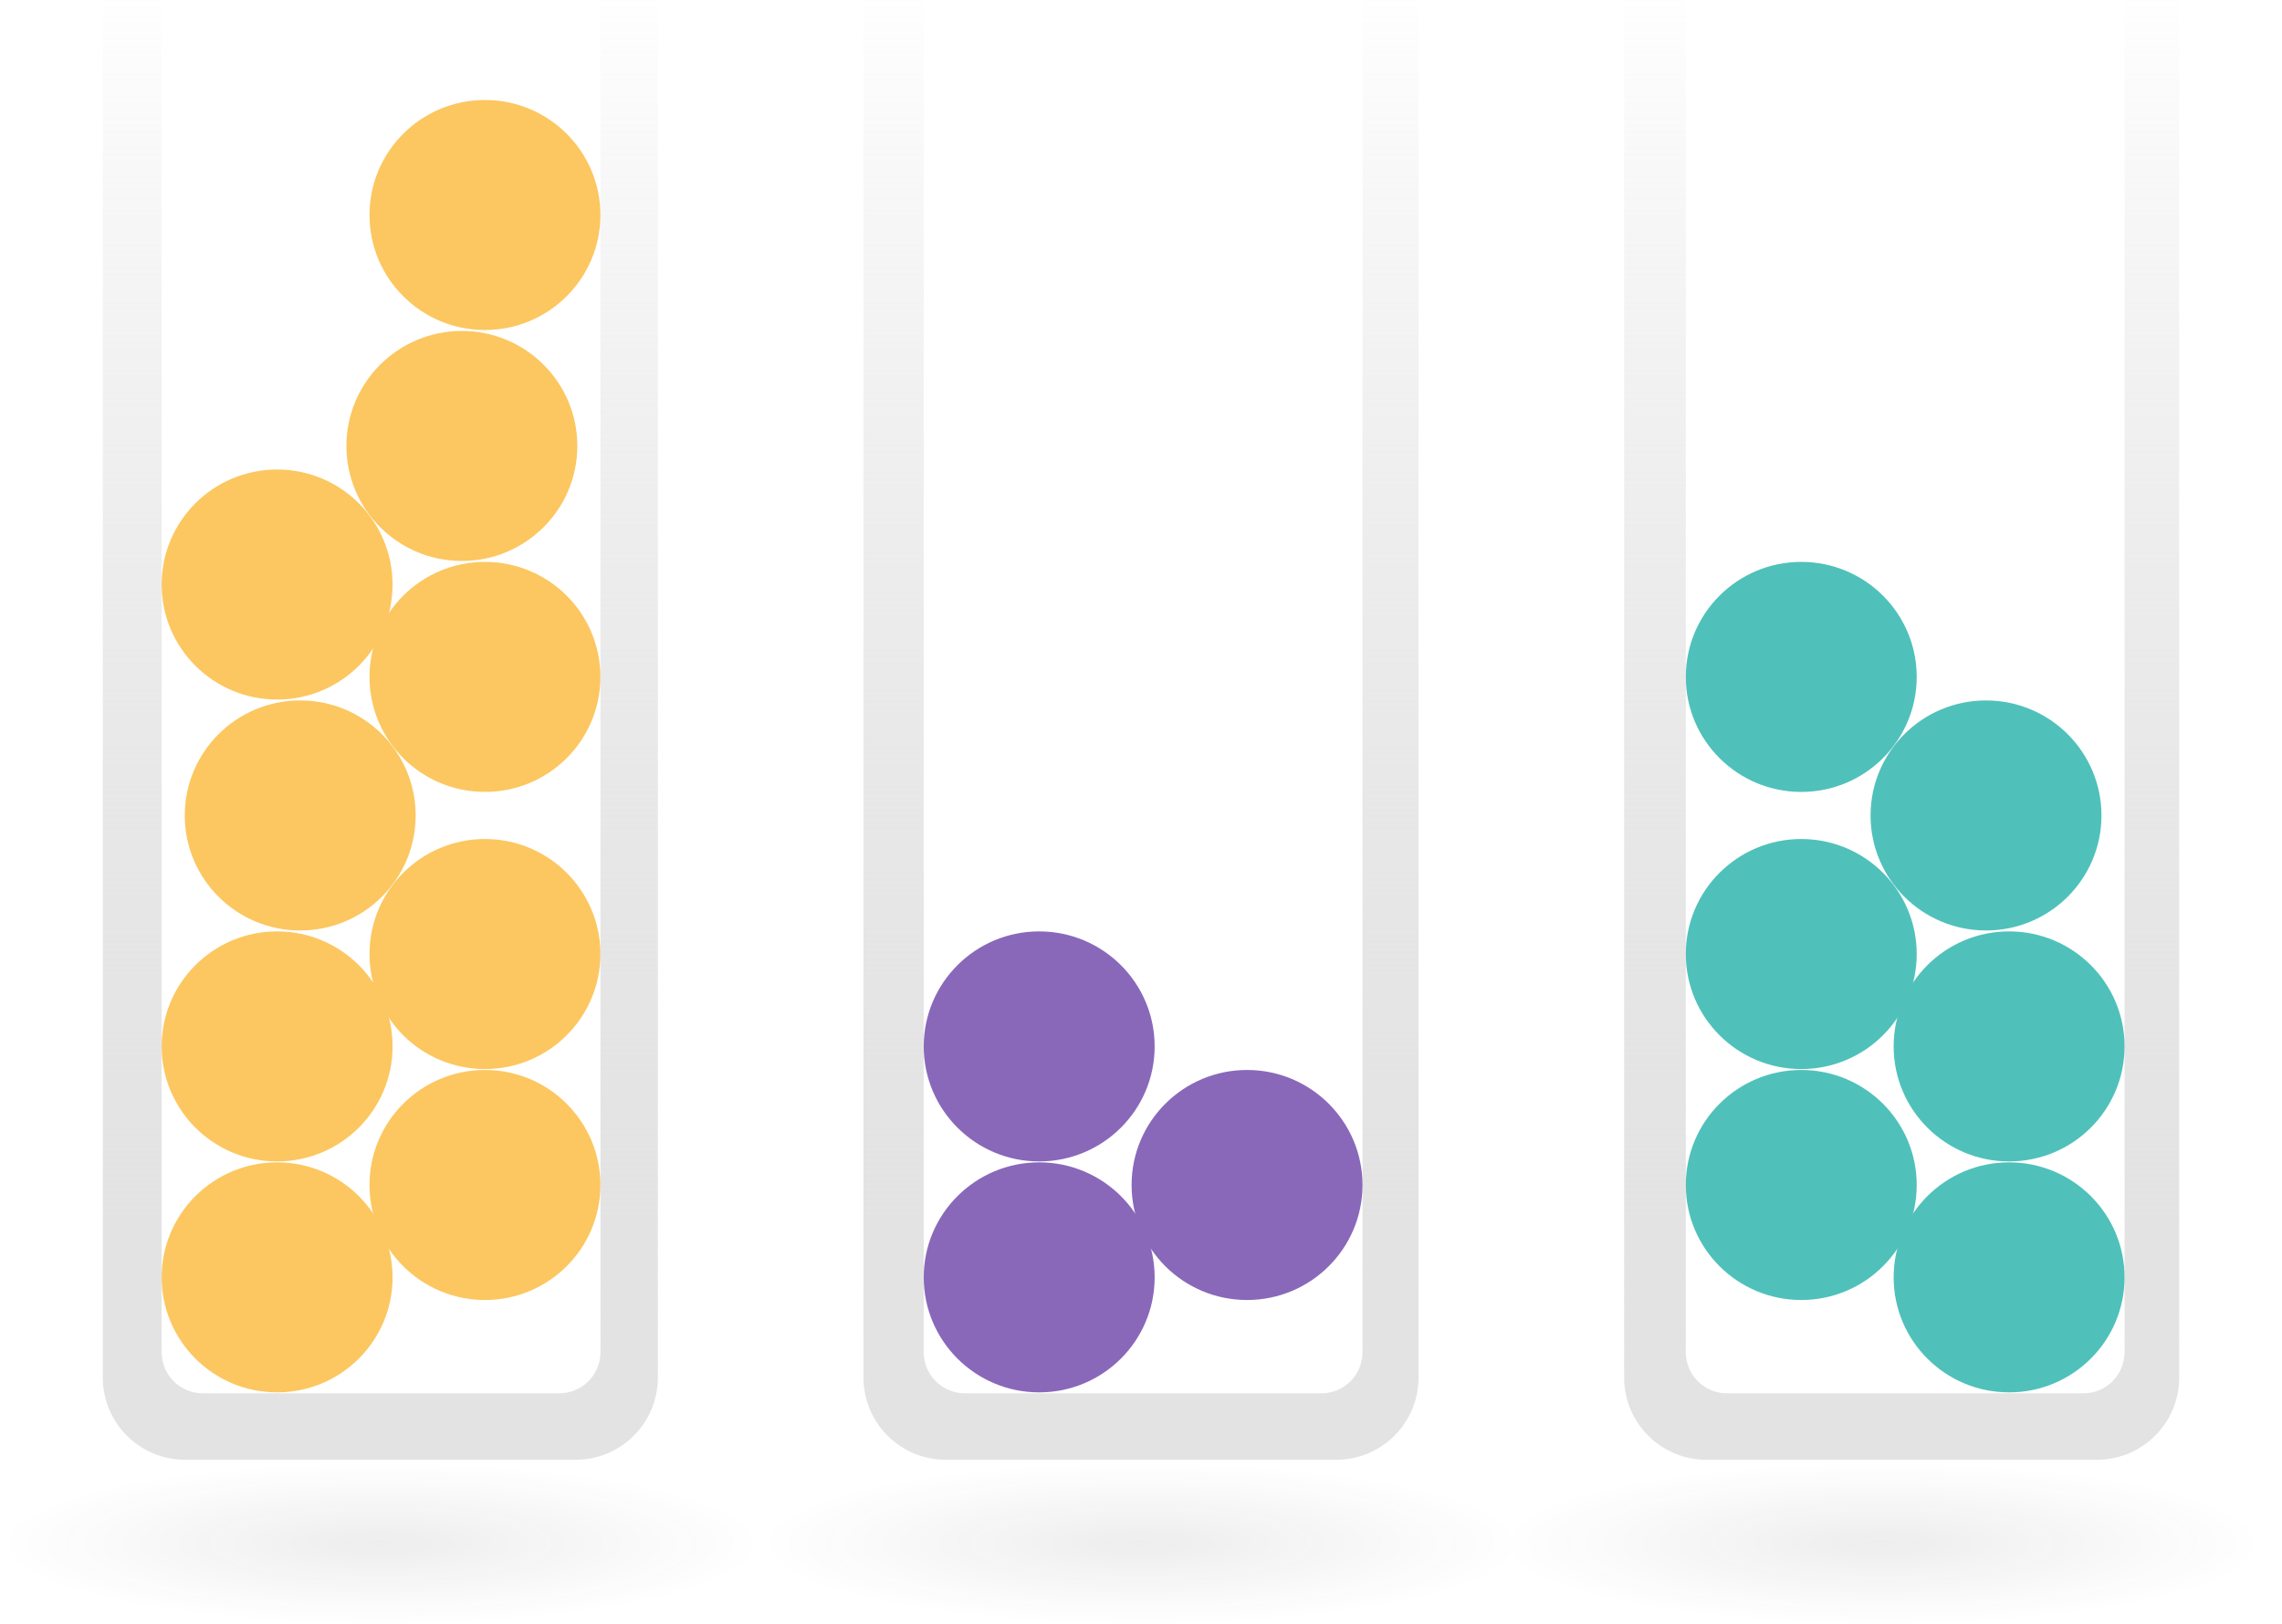 <svg width="111" height="79" viewBox="0 0 111 79" fill="none" xmlns="http://www.w3.org/2000/svg">
<rect opacity="0.8" y="71.137" width="37.069" height="7.863" rx="3.932" fill="url(#paint0_radial)"/>
<rect opacity="0.8" x="37" y="71.137" width="37.069" height="7.863" rx="3.932" fill="url(#paint1_radial)"/>
<rect opacity="0.8" x="73" y="71.137" width="37.069" height="7.863" rx="3.932" fill="url(#paint2_radial)"/>
<path fill-rule="evenodd" clip-rule="evenodd" d="M7.863 0H5V67C5 69.209 6.791 71 9 71H28C30.209 71 32 69.209 32 67V0H29.206V65.767C29.206 66.872 28.31 67.767 27.206 67.767H9.863C8.758 67.767 7.863 66.872 7.863 65.767V0Z" fill="url(#paint3_linear)"/>
<path fill-rule="evenodd" clip-rule="evenodd" d="M44.931 0H42V67C42 69.209 43.791 71 46 71H65C67.209 71 69 69.209 69 67V0H66.274V65.767C66.274 66.872 65.379 67.767 64.274 67.767H46.931C45.827 67.767 44.931 66.872 44.931 65.767V0Z" fill="url(#paint4_linear)"/>
<path fill-rule="evenodd" clip-rule="evenodd" d="M82 0H79V67C79 69.209 80.791 71 83 71H102C104.209 71 106 69.209 106 67V0H103.342V65.767C103.342 66.872 102.447 67.767 101.342 67.767H84C82.895 67.767 82 66.872 82 65.767V0Z" fill="url(#paint5_linear)"/>
<ellipse cx="13.479" cy="62.128" rx="5.616" ry="5.594" fill="#FCC760"/>
<ellipse cx="50.548" cy="62.128" rx="5.616" ry="5.594" fill="#8968BA"/>
<ellipse cx="97.726" cy="50.895" rx="5.616" ry="5.594" fill="#4FC1BA"/>
<ellipse cx="87.616" cy="46.402" rx="5.616" ry="5.594" fill="#4FC1BA"/>
<ellipse cx="96.603" cy="39.662" rx="5.616" ry="5.594" fill="#4FC1BA"/>
<ellipse cx="87.616" cy="32.923" rx="5.616" ry="5.594" fill="#4FC1BA"/>
<ellipse cx="23.589" cy="57.635" rx="5.616" ry="5.594" fill="#FCC760"/>
<ellipse cx="60.658" cy="57.635" rx="5.616" ry="5.594" fill="#8968BA"/>
<ellipse cx="97.726" cy="62.128" rx="5.616" ry="5.594" fill="#4FC1BA"/>
<ellipse cx="13.479" cy="50.895" rx="5.616" ry="5.594" fill="#FCC760"/>
<ellipse cx="50.548" cy="50.895" rx="5.616" ry="5.594" fill="#8968BA"/>
<ellipse cx="87.616" cy="57.635" rx="5.616" ry="5.594" fill="#4FC1BA"/>
<ellipse cx="23.589" cy="46.402" rx="5.616" ry="5.594" fill="#FCC760"/>
<ellipse cx="14.603" cy="39.662" rx="5.616" ry="5.594" fill="#FCC760"/>
<ellipse cx="23.589" cy="32.923" rx="5.616" ry="5.594" fill="#FCC760"/>
<ellipse cx="13.479" cy="28.43" rx="5.616" ry="5.594" fill="#FCC760"/>
<ellipse cx="22.466" cy="21.69" rx="5.616" ry="5.594" fill="#FCC760"/>
<ellipse cx="23.589" cy="10.457" rx="5.616" ry="5.594" fill="#FCC760"/>
<defs>
<radialGradient id="paint0_radial" cx="0" cy="0" r="1" gradientUnits="userSpaceOnUse" gradientTransform="translate(18.534 75.069) rotate(90) scale(3.932 18.534)">
<stop stop-color="#222222" stop-opacity="0.1"/>
<stop offset="1" stop-color="#222222" stop-opacity="0"/>
</radialGradient>
<radialGradient id="paint1_radial" cx="0" cy="0" r="1" gradientUnits="userSpaceOnUse" gradientTransform="translate(55.534 75.069) rotate(90) scale(3.932 18.534)">
<stop stop-color="#222222" stop-opacity="0.1"/>
<stop offset="1" stop-color="#222222" stop-opacity="0"/>
</radialGradient>
<radialGradient id="paint2_radial" cx="0" cy="0" r="1" gradientUnits="userSpaceOnUse" gradientTransform="translate(91.534 75.069) rotate(90) scale(3.932 18.534)">
<stop stop-color="#222222" stop-opacity="0.1"/>
<stop offset="1" stop-color="#222222" stop-opacity="0"/>
</radialGradient>
<linearGradient id="paint3_linear" x1="19.149" y1="70.014" x2="19.149" y2="-0.753" gradientUnits="userSpaceOnUse">
<stop stop-color="#E3E3E3"/>
<stop offset="1" stop-color="#C4C4C4" stop-opacity="0"/>
</linearGradient>
<linearGradient id="paint4_linear" x1="56.218" y1="70.014" x2="56.218" y2="-0.753" gradientUnits="userSpaceOnUse">
<stop stop-color="#E3E3E3"/>
<stop offset="1" stop-color="#C4C4C4" stop-opacity="0"/>
</linearGradient>
<linearGradient id="paint5_linear" x1="93.286" y1="70.014" x2="93.286" y2="-0.753" gradientUnits="userSpaceOnUse">
<stop stop-color="#E3E3E3"/>
<stop offset="1" stop-color="#C4C4C4" stop-opacity="0"/>
</linearGradient>
</defs>
</svg>
